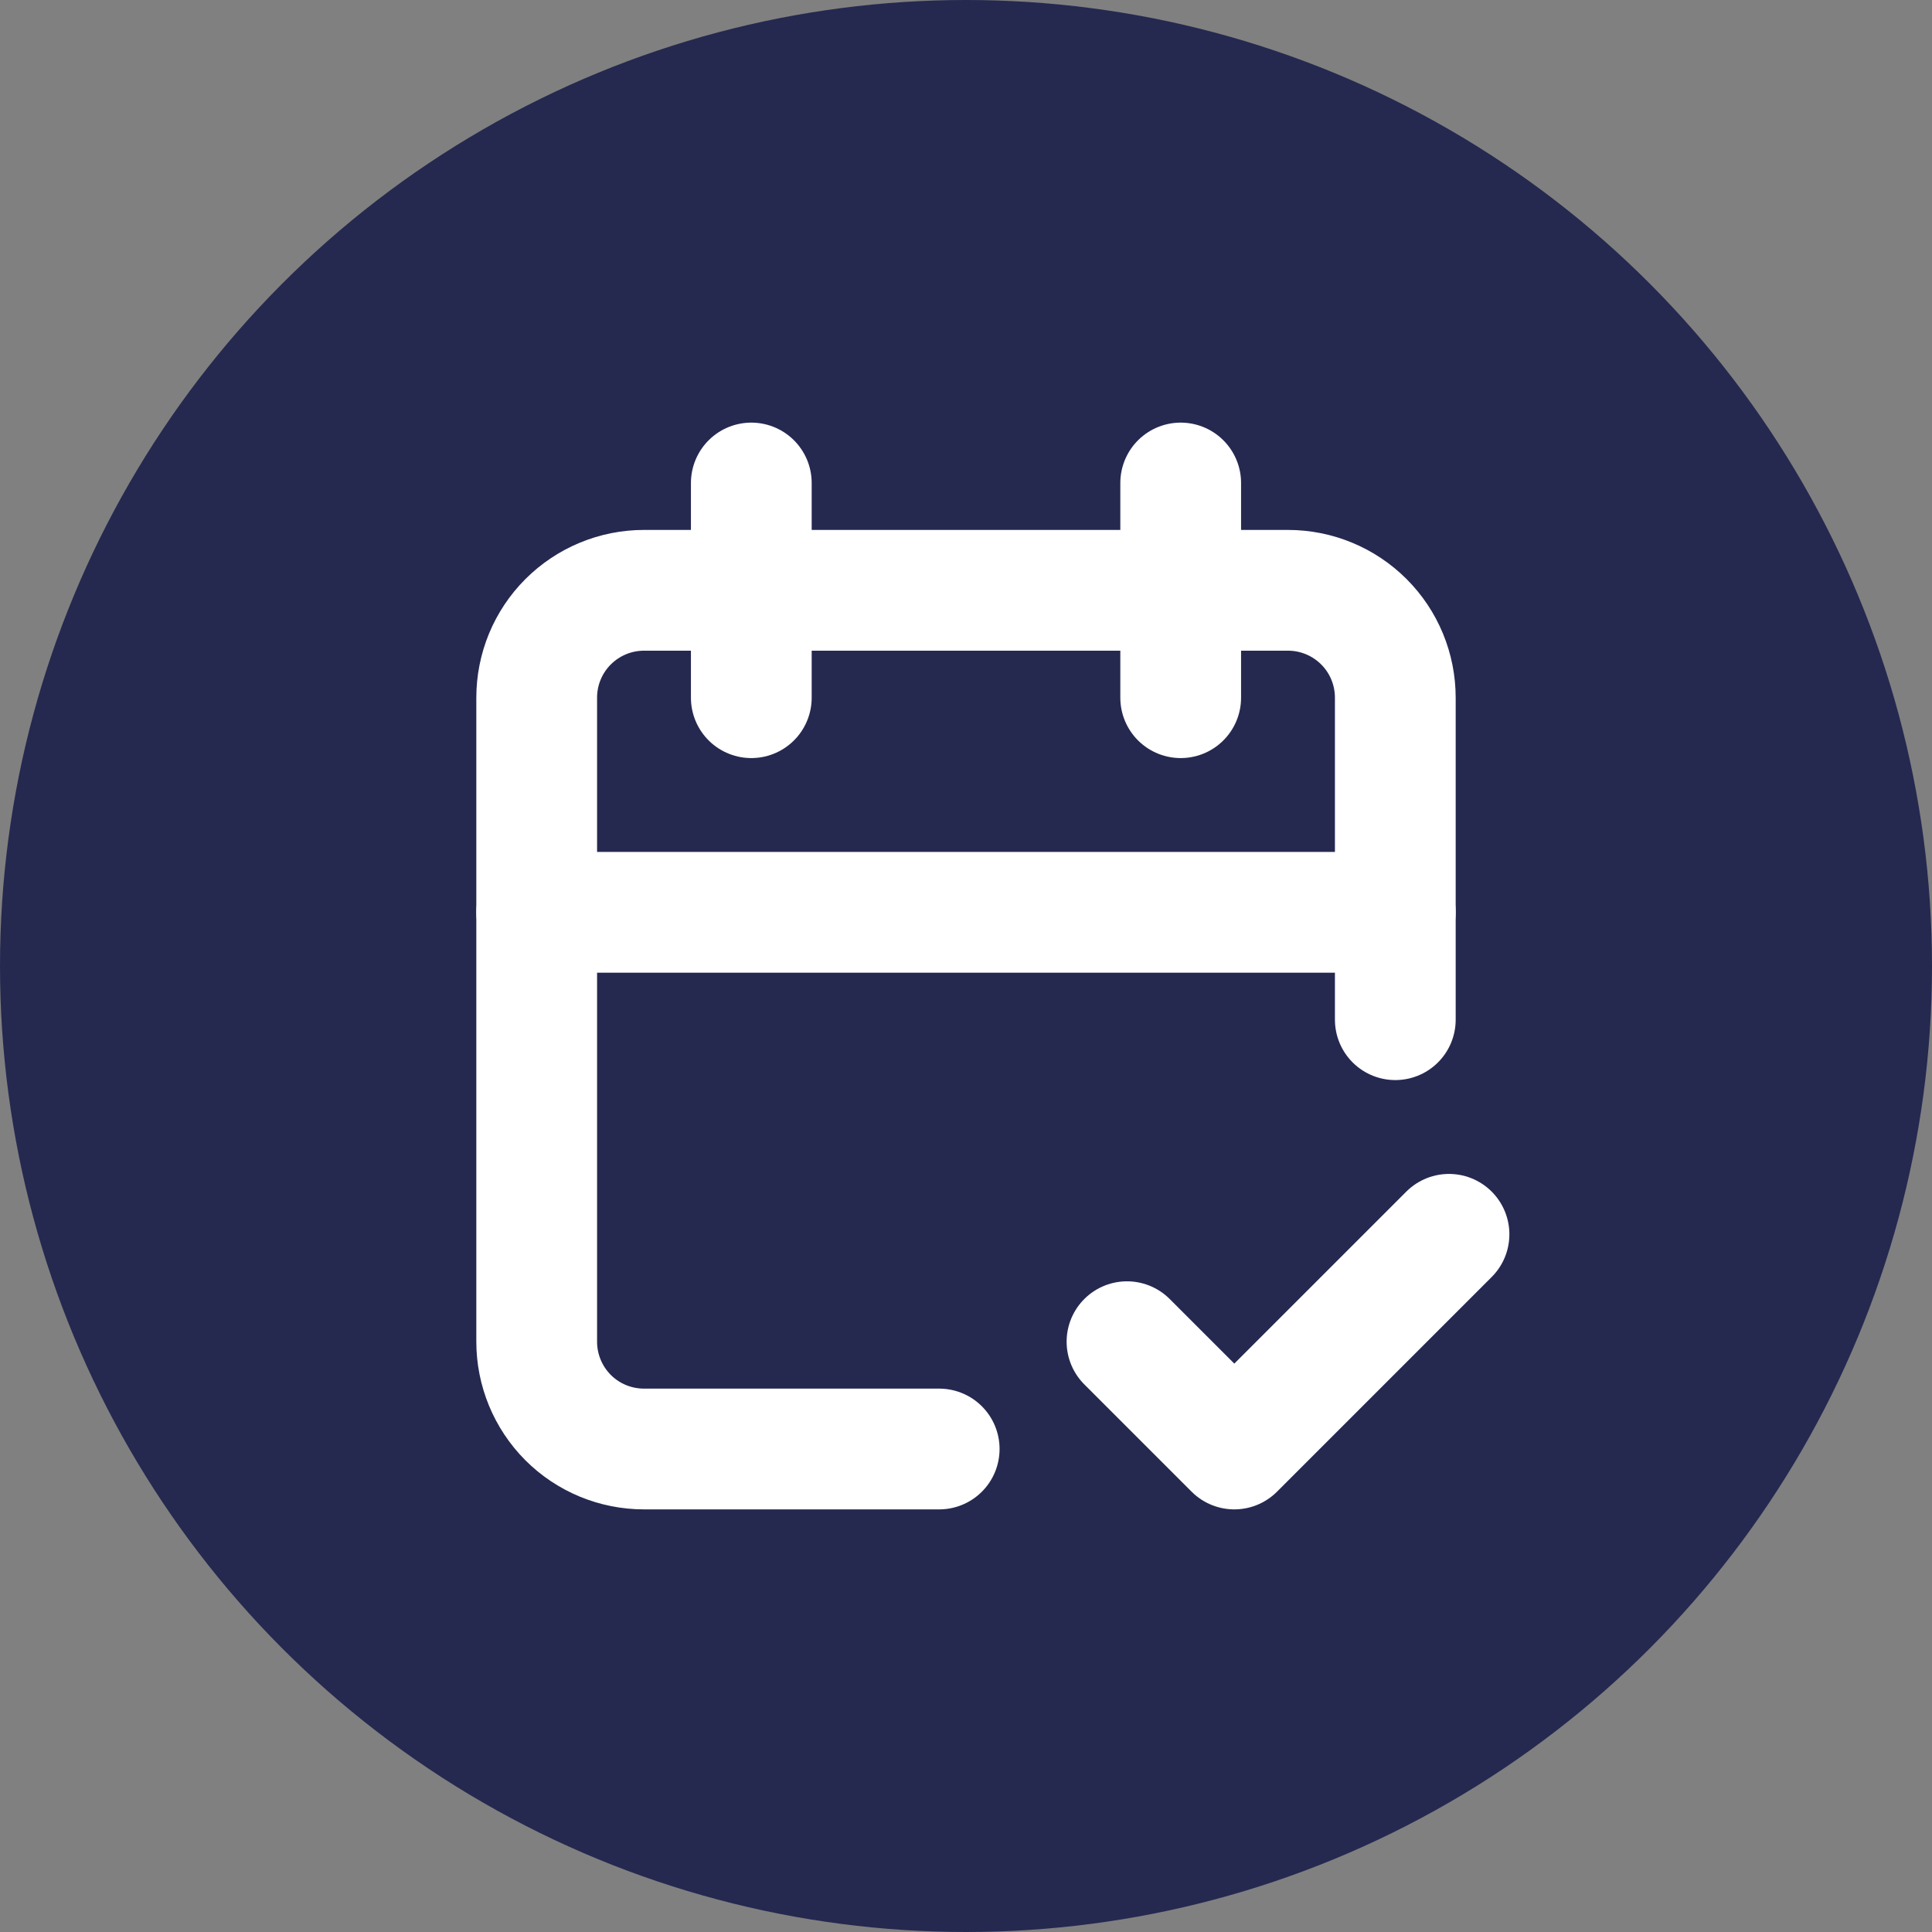 <svg width="24" height="24" viewBox="0 0 24 24" fill="none" xmlns="http://www.w3.org/2000/svg">
<rect x="0" y="0" width="24" height="24" fill="#808080" stroke="none"/>
<circle cx="12" cy="12" r="12" fill="#252950"/>
<g clip-path="url(#clip0_2_9)">
<path d="M11.667 18H8C7.646 18 7.307 17.86 7.057 17.61C6.807 17.359 6.667 17.02 6.667 16.667V8.667C6.667 8.313 6.807 7.974 7.057 7.724C7.307 7.474 7.646 7.333 8 7.333H16C16.354 7.333 16.693 7.474 16.943 7.724C17.193 7.974 17.333 8.313 17.333 8.667V12.667" stroke="white" stroke-width="1.5" stroke-linecap="round" stroke-linejoin="round"/>
<path d="M14.667 6V8.667" stroke="white" stroke-width="1.5" stroke-linecap="round" stroke-linejoin="round"/>
<path d="M9.333 6V8.667" stroke="white" stroke-width="1.5" stroke-linecap="round" stroke-linejoin="round"/>
<path d="M6.667 11.333H17.333" stroke="white" stroke-width="1.5" stroke-linecap="round" stroke-linejoin="round"/>
<path d="M14 16.667L15.333 18L18 15.333" stroke="white" stroke-width="1.5" stroke-linecap="round" stroke-linejoin="round"/>
</g>
<defs>
<clipPath id="clip0_2_9">
<rect width="16" height="16" fill="white" transform="translate(4 4)"/>
</clipPath>
</defs>
</svg>
